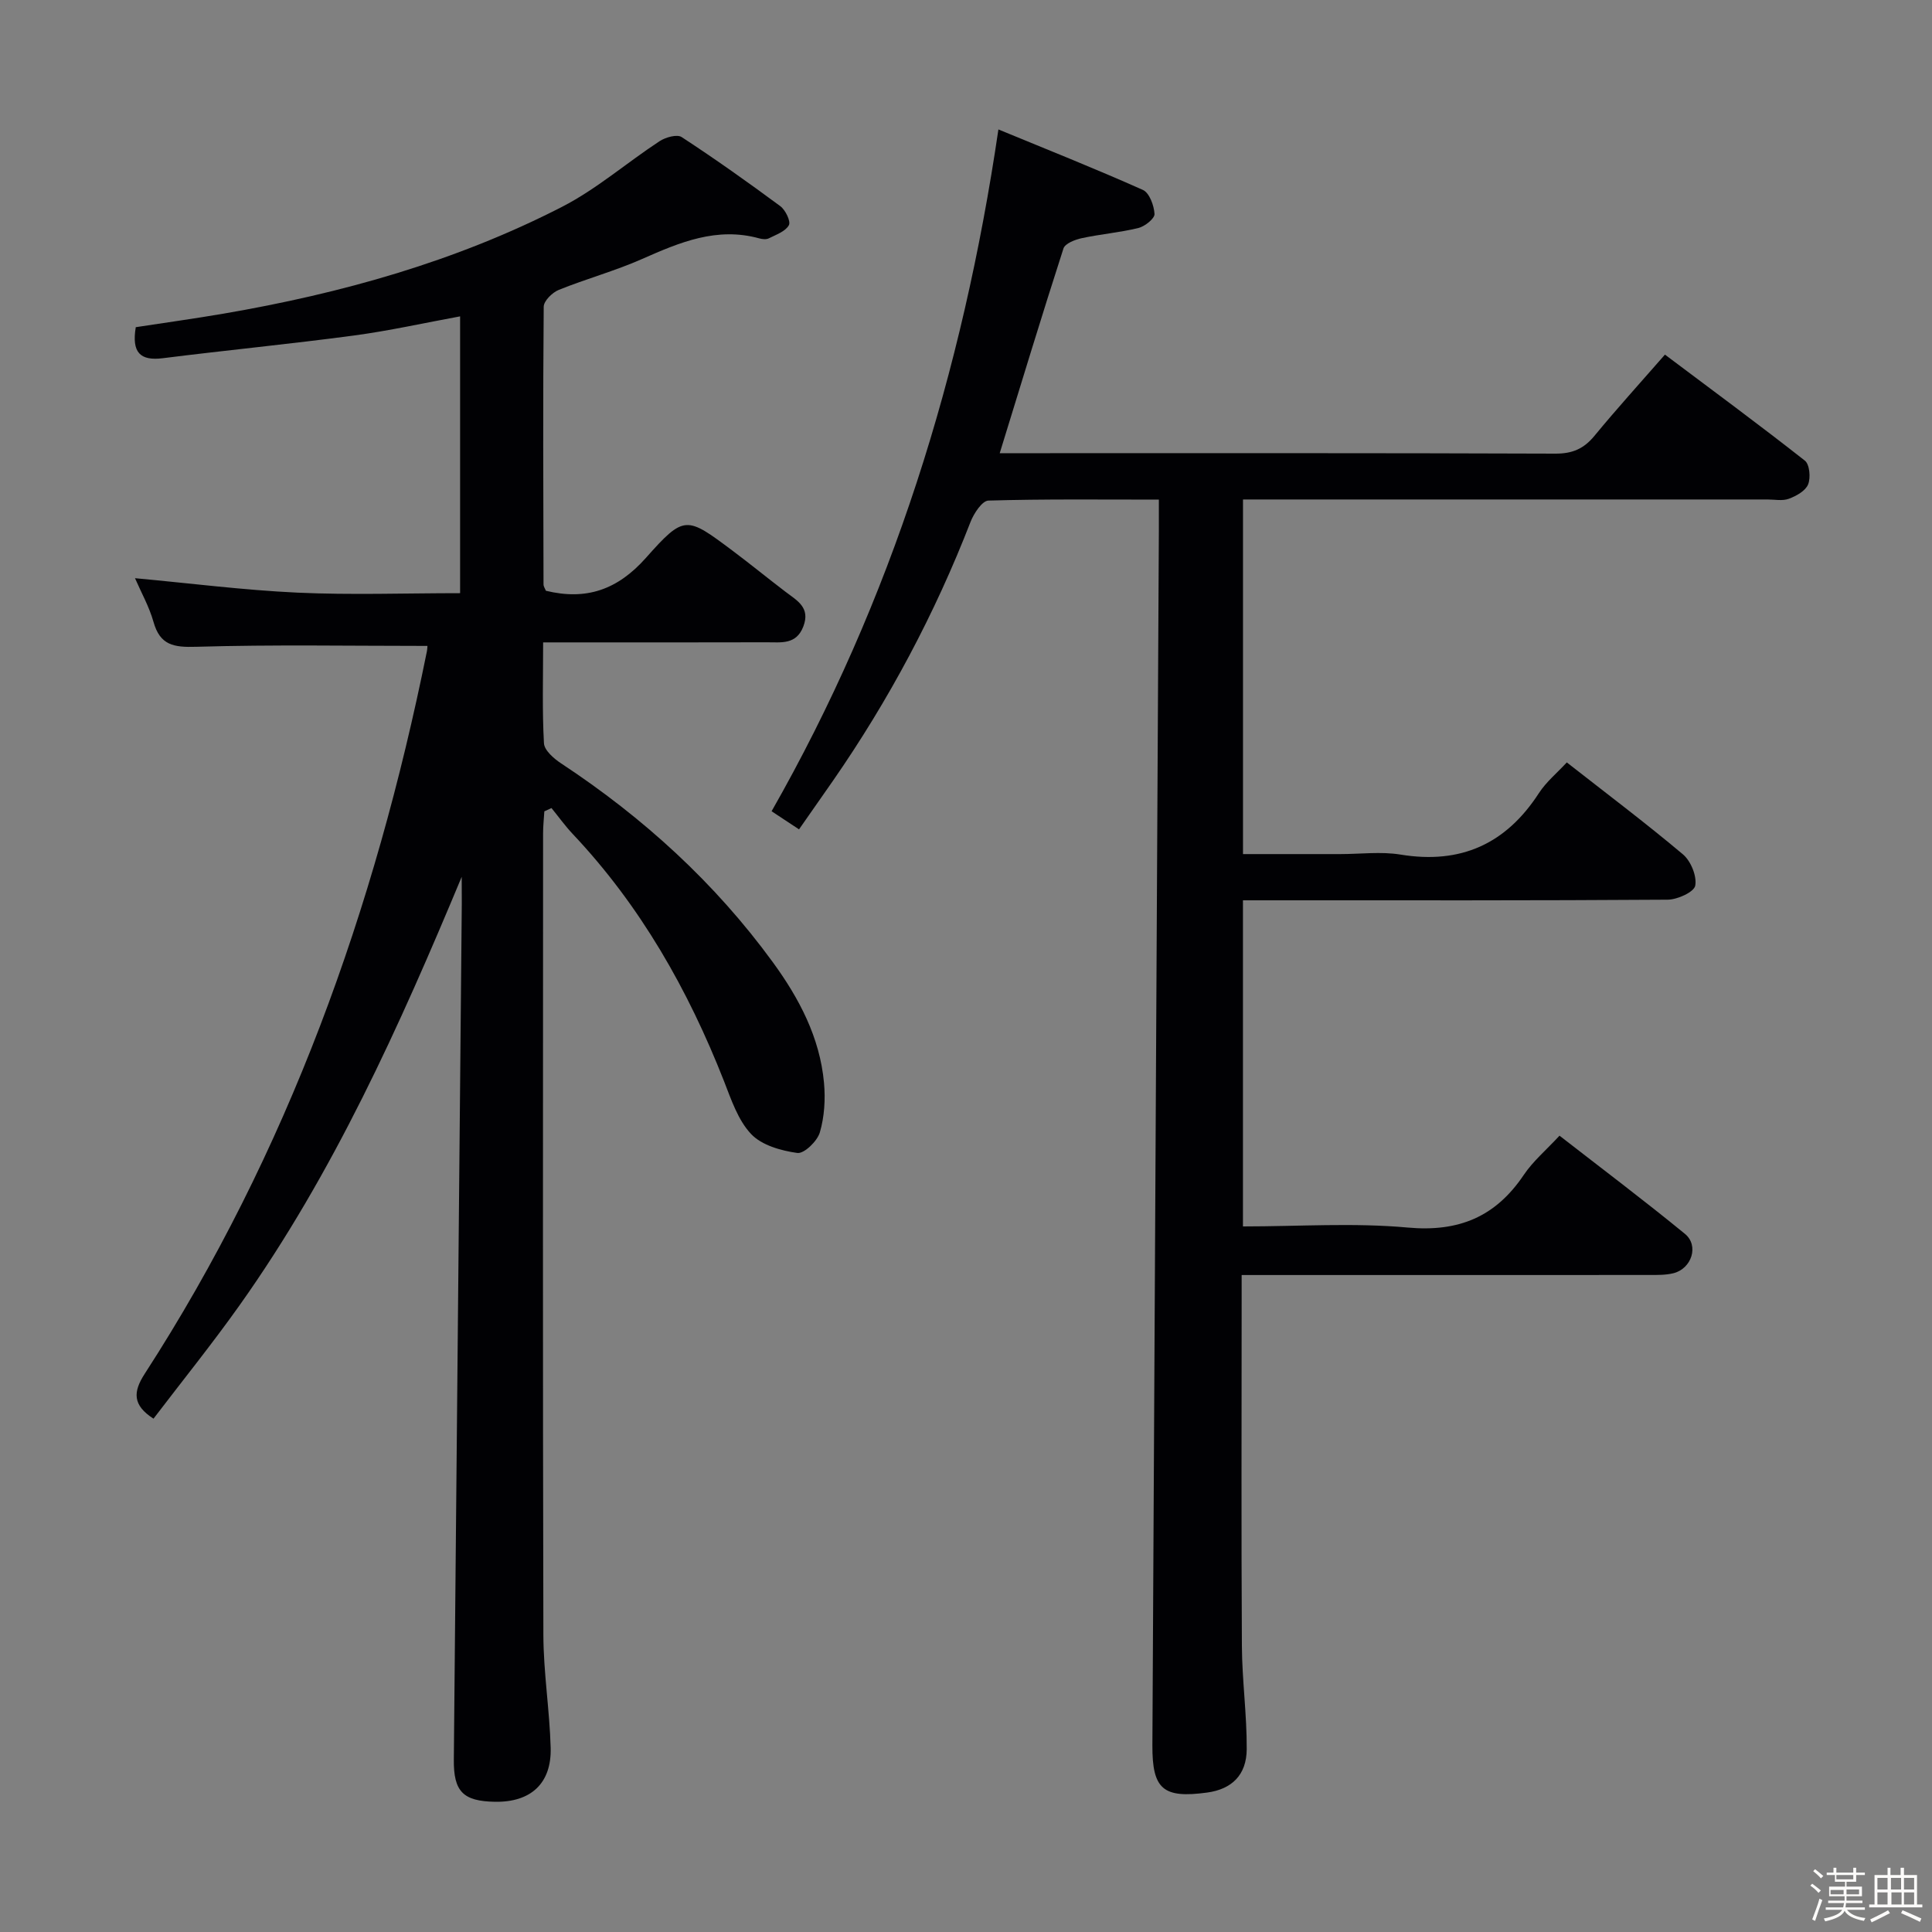 <svg enable-background="new 0 0 400 400" viewBox="0 0 400 400" xmlns="http://www.w3.org/2000/svg"><rect x="0" y="0" width="400" height="400" fill="#808080" stroke="none"/><path d="m374.8 390.4.4-.4c.7.5 1.3 1 1.8 1.4l-.5.5c-.5-.6-1.1-1.1-1.7-1.5zm1 7.3-.6-.3c.5-1.4 1.1-2.8 1.5-4.3.2.1.4.2.6.3-.5 1.3-1 2.8-1.5 4.3zm-.4-10.3.4-.4c.4.3 1 .8 1.7 1.4l-.5.5c-.4-.5-1-1-1.6-1.5zm2.5.3h1.7v-1h.6v1h3.5v-1h.6v1h1.8v.5h-1.8v1.4h-2v1h3.2v2h-3.2v.9h3.3v.5h-3.4c0 .3-.1.6-.1.9h4v.5h-3.7c.7.9 1.9 1.5 3.8 1.7-.1.2-.2.4-.3.6-2.1-.4-3.5-1.1-4-2.1-.4 1-1.8 1.7-4 2.2-.1-.2-.2-.4-.3-.6 2.1-.4 3.4-1 3.8-1.8h-3.4v-.5h3.6c.1-.3.1-.6.2-.9h-3.3v-.5h3.4c0-.3 0-.6 0-.9h-3.2v-2h3.3v-1h-2.1v-1.4h-1.7v-.5zm1.1 3.5v1h2.7c0-.3 0-.4 0-.4 0-.1 0-.2 0-.2 0-.1 0-.2 0-.3h-2.7zm1.2-3v.9h3.5v-.9zm4.7 3h-2.6v.6.4h2.6z" fill="#fcfbfa"/><path d="m393.6 386.7h.6v1.5h2.7v6.1h1.1v.6h-11v-.6h1.1v-6.1h2.7v-1.5h.6v1.5h2.1v-1.5zm-2.7 8.8.4.6c-1.2.6-2.5 1.3-3.8 1.9-.1-.2-.2-.4-.3-.6 1.2-.6 2.5-1.2 3.7-1.9zm-2.2-6.7v2.4h2.1v-2.4zm0 3v2.5h2.1v-2.5zm2.8-3v2.4h2.1v-2.4zm.1 3v2.5h2.1v-2.5h-2.2zm5.9 6.1c-1.4-.7-2.7-1.3-3.9-1.8l.3-.6c1.5.6 2.7 1.2 3.9 1.7zm-1.2-9.1h-2.1v2.4h2.1zm-2.1 3v2.5h2.1v-2.5z" fill="#fcfbfa"/><g fill="#010104"><path d="m95.59 181.54c-12.89 30.91-26.53 61.3-45.98 88.69-5.67 7.99-11.83 15.62-17.83 23.49-4.36-2.8-4.25-5.54-1.82-9.29 29.65-45.85 47.66-96.26 58.41-149.51.1-.48.11-.98.13-1.19-15.98 0-31.94-.29-47.88.18-4.66.14-7.48-.31-8.84-5.15-.89-3.16-2.55-6.1-3.83-9.05 11.32 1.04 22.45 2.47 33.62 2.99 11.1.51 22.24.11 33.69.11 0-19.25 0-38 0-57.31-7.43 1.36-14.64 2.98-21.95 3.96-13.16 1.76-26.39 3.04-39.57 4.7-4.74.6-6.5-1.18-5.63-6.42 5.92-.91 12.08-1.76 18.21-2.81 24.35-4.18 48.01-10.79 70.05-22.11 7.16-3.68 13.4-9.14 20.19-13.59 1.23-.81 3.61-1.48 4.57-.85 6.95 4.54 13.74 9.36 20.42 14.3 1.07.79 2.21 3.15 1.78 3.94-.7 1.29-2.64 1.96-4.14 2.72-.53.27-1.35.19-1.97.02-8.79-2.44-16.48.81-24.28 4.26-5.6 2.48-11.57 4.1-17.26 6.4-1.33.54-3.1 2.28-3.11 3.48-.17 19.16-.09 38.32-.04 57.48 0 .46.33.91.49 1.33 8.38 2.04 14.86-.22 20.72-6.82 7.95-8.95 8.37-8.62 17.89-1.5 3.73 2.79 7.34 5.75 11.05 8.57 2.38 1.81 5.14 3.23 3.64 7.15-1.46 3.81-4.59 3.26-7.51 3.27-13.66.04-27.33.02-40.99.02-1.62 0-3.24 0-5.37 0 0 7.3-.21 14.11.17 20.88.08 1.48 2.07 3.2 3.58 4.19 16.98 11.2 31.81 24.69 43.81 41.15 5.44 7.46 9.73 15.57 10.59 24.95.31 3.4.09 7.04-.86 10.28-.53 1.82-3.26 4.45-4.66 4.26-3.37-.47-7.37-1.59-9.57-3.92-2.71-2.87-4.12-7.13-5.62-10.97-7.43-18.91-17.29-36.3-31.32-51.16-1.58-1.68-2.93-3.57-4.39-5.36-.49.23-.98.46-1.48.68-.09 1.51-.26 3.02-.26 4.54-.01 55.32-.08 110.64.06 165.96.02 7.78 1.29 15.56 1.51 23.35.21 7.41-4.11 11.33-11.52 11.21-6.62-.11-8.59-2.12-8.53-8.72.55-59.11 1.1-118.23 1.65-177.34 0-1.8-.02-3.62-.02-5.44z"/><path d="m239.93 103.44c-12.05 0-23.68-.14-35.29.2-1.3.04-3.02 2.66-3.7 4.41-7.38 19.01-16.88 36.86-28.49 53.61-2.26 3.26-4.55 6.51-7.02 10.05-1.9-1.25-3.53-2.33-5.68-3.75 24.94-43.74 39.55-90.81 46.96-141.16 9.9 4.08 20 8.1 29.91 12.52 1.35.6 2.31 3.23 2.41 4.98.05.94-1.99 2.57-3.33 2.9-3.85.95-7.85 1.27-11.73 2.11-1.39.3-3.46 1.1-3.79 2.13-4.48 13.86-8.7 27.8-13.2 42.39h5.57c36.5 0 73-.05 109.5.09 3.52.01 5.87-1.02 8.06-3.68 4.54-5.52 9.35-10.81 14.6-16.82 9.76 7.33 19.48 14.49 28.97 21.95.98.77 1.23 3.54.67 4.92-.54 1.34-2.44 2.4-3.98 2.97-1.32.5-2.96.15-4.46.15-34.17 0-68.33 0-102.5 0-1.96 0-3.91 0-6.06 0v73.42h20.12c4.17 0 8.43-.56 12.48.1 12.48 2.05 21.84-2.19 28.67-12.73 1.51-2.33 3.76-4.17 5.77-6.35 8.18 6.41 16.29 12.51 24.05 19.04 1.63 1.38 2.91 4.5 2.54 6.48-.25 1.32-3.69 2.89-5.72 2.9-27.33.19-54.66.13-82 .13-1.95 0-3.89 0-5.92 0v67.52c11.55 0 22.91-.79 34.1.23 10.58.97 18.2-2.22 24.03-10.88 1.92-2.86 4.66-5.17 7.41-8.14 8.77 6.82 17.51 13.4 25.97 20.33 2.96 2.43 1.39 7.21-2.4 8.15-1.58.39-3.3.36-4.95.36-26.17.02-52.33.01-78.5.01-1.79 0-3.59 0-5.93 0v5.79c0 23.67-.09 47.33.05 71 .04 7.12 1.04 14.25 1 21.37-.03 5.39-3.13 8.3-8.19 8.99-9.13 1.24-11.38-.68-11.34-9.78.44-83.8.89-167.61 1.34-251.41.01-1.95 0-3.92 0-6.5z"/></g></svg>